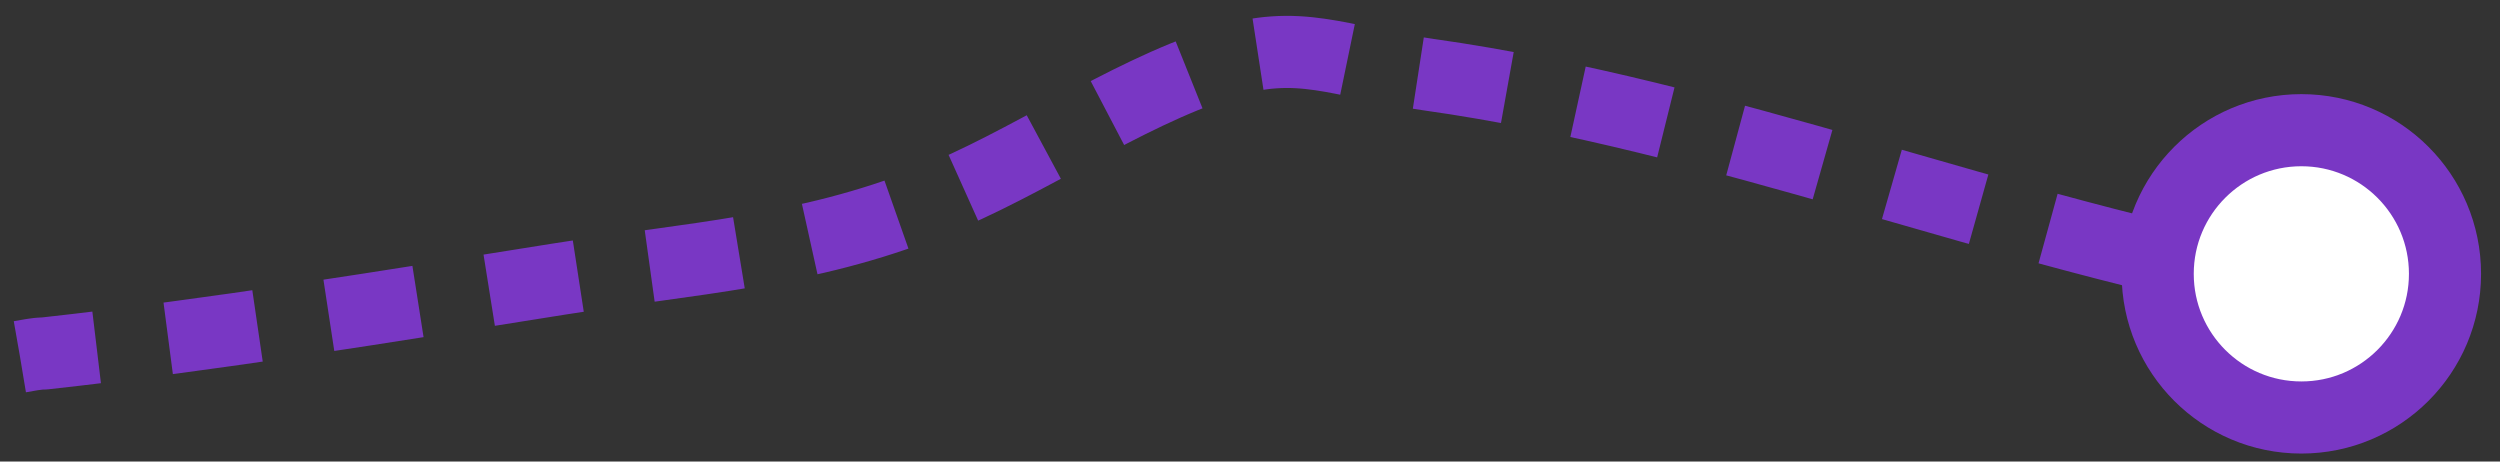 <svg width="130" height="24" viewBox="0 0 130 24" fill="none" xmlns="http://www.w3.org/2000/svg">
<rect x="0" y="0" width="130" height="24" fill="#333333" stroke="none"/>
<path d="M119.28 14.88C104.03 12.07 89.57 6.04 74.28 3.88C69.6 3.22 67.55 1.95 63.49 3.29C58.31 4.98 53.49 8.47 48.36 10.51C41.92 13.09 35.9 13.43 29.08 14.51C20.18 15.93 11.28 17.39 2.31 18.38C1.89 18.38 1.46 18.48 1.04 18.55" stroke="#7937C4" stroke-width="3.75" stroke-linejoin="round" stroke-dasharray="4.69 3.75"/>
<path d="M119.67 21.71C123.796 21.71 127.14 18.366 127.14 14.24C127.14 10.114 123.796 6.77 119.67 6.77C115.545 6.77 112.2 10.114 112.2 14.24C112.2 18.366 115.545 21.71 119.67 21.71Z" fill="white" stroke="#7937C4" stroke-width="3.75" stroke-linecap="round" stroke-linejoin="round"/>
</svg>
